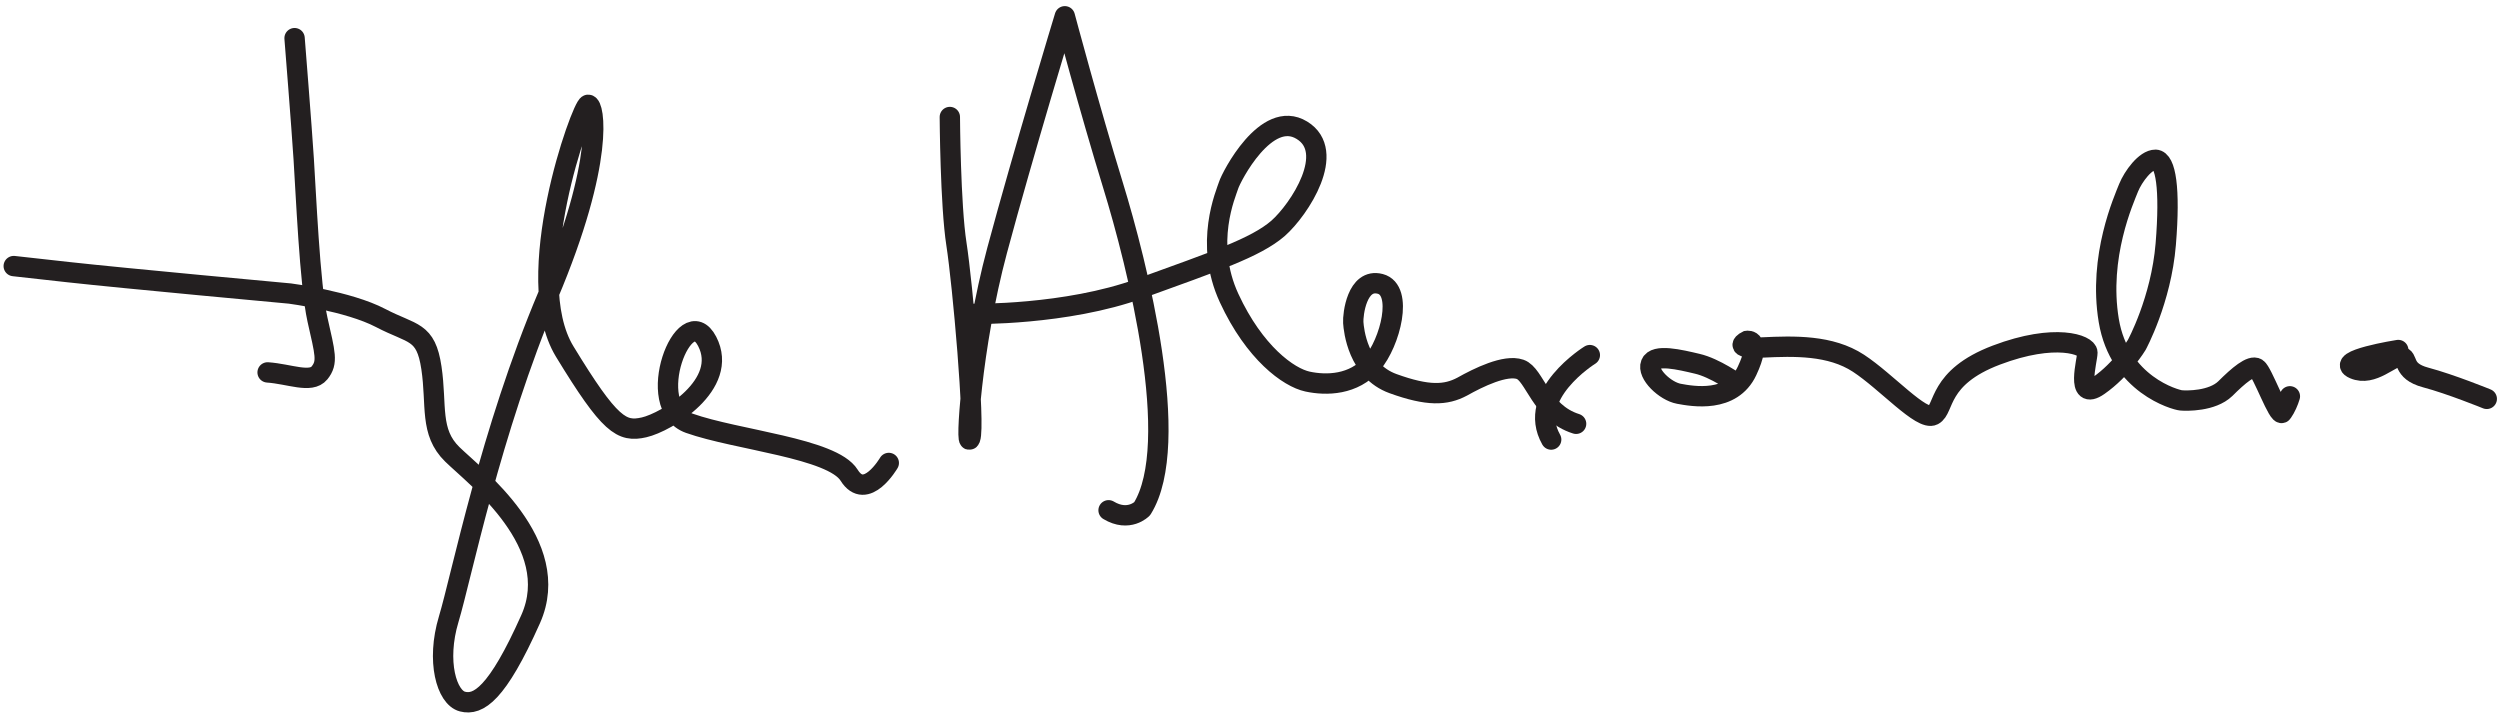 <?xml version="1.0" encoding="utf-8"?>
<!-- Generator: Adobe Illustrator 18.0.0, SVG Export Plug-In . SVG Version: 6.00 Build 0)  -->
<!DOCTYPE svg PUBLIC "-//W3C//DTD SVG 1.1//EN" "http://www.w3.org/Graphics/SVG/1.1/DTD/svg11.dtd">
<svg version="1.1" id="Layer_1" xmlns="http://www.w3.org/2000/svg" xmlns:xlink="http://www.w3.org/1999/xlink" x="0px" y="0px"
	 viewBox="0 0 491.4 141.2" enable-background="new 0 0 491.4 141.2" xml:space="preserve">
<path fill="none" stroke="#231F20" stroke-width="4" stroke-linecap="round" stroke-miterlimit="10" d="M57.9,7.5
	c0,0,1.4,17.5,1.8,23.8c0.4,6,1.2,24.8,2.7,31.5s2.1,8.4,0.4,10.5c-1.7,2.1-5.9,0.2-10.2-0.1"/>
<path fill="none" stroke="#231F20" stroke-width="4" stroke-linecap="round" stroke-miterlimit="10" d="M2.7,52.3c0,0,0,0,10.8,1.2
	S57,57.7,57,57.7s11.5,1.5,17.8,4.8s8.9,2.4,10,9.8s-0.4,12.6,4.1,17s22,17.6,15.4,32.4S94,138.7,90.9,137.9s-5.2-7.9-2.7-16.2
	s8.2-36.9,19.5-63.6s9.1-37.6,7.9-37.5s-13.5,33.9-4.6,48.5S122.2,85,126.6,84s16.8-8.4,12.4-16.9s-12.8,12.8-3.5,16.1
	s28.1,4.9,31.4,10.2s7.8-2.4,7.8-2.4"/>
<path fill="none" stroke="#231F20" stroke-width="4" stroke-linecap="round" stroke-linejoin="round" stroke-miterlimit="10" d="
	M186.7,23c0,0,0.1,17.3,1.3,25s3.7,35.6,2.7,38.2c-1,2.6,0.2-18,5.3-37s13.3-46,13.3-46s4.8,18,9.5,33.3
	c4.7,15.3,13.7,50.7,5.7,63.5c0,0-2.6,2.7-6.6,0.3"/>
<path fill="none" stroke="#231F20" stroke-width="4" stroke-linecap="round" stroke-miterlimit="10" d="M191.3,61.7
	c0,0,18.2,0.3,32.8-5s22.7-8,27.1-11.8c4.3-3.8,11.6-15.1,4.7-19.3c-7-4.3-13.9,9.2-14.4,10.8c-0.5,1.6-4.9,11.4,0.1,22.2
	S253.3,74.2,257,75c3.7,0.8,9.1,0.7,12.7-3.5c3.6-4.2,6.2-14.5,1.6-15.7s-5.4,6.1-5.3,7.6c0.1,1.5,0.9,9.5,7.8,12
	c6.9,2.5,10.4,2.3,13.6,0.6c3.2-1.8,8.5-4.4,11.4-3.4c2.9,1,4,8.5,11,10.7"/>
<path fill="none" stroke="#231F20" stroke-width="4" stroke-linecap="round" stroke-miterlimit="10" d="M312.5,69.8
	c0,0-12.6,7.8-7.6,16.6"/>
<path fill="none" stroke="#231F20" stroke-width="4" stroke-linecap="round" stroke-miterlimit="10" d="M341.4,75.4
	c0,0-4.3-3.1-7.8-3.9c-3.4-0.8-8.3-2-9.1,0s2.8,5.4,5.5,5.9s10.4,1.9,13.4-4.5c3-6.4,0-5.9,0-5.9s-3.3,1.6,3,1.3
	c6.3-0.3,13.4-0.5,18.9,3.1c5.5,3.6,12.4,11.4,14.7,10.2s0.8-7.4,12.4-11.8s17.9-2,17.9-0.5s-2.4,9.7,2.2,6.5c4.6-3.2,7.5-8,7.5-8
	s4.8-8.8,5.7-19.8c0.9-11,0-16.5-2-16.6c-2,0-4.4,3.3-5.3,5.5c-0.9,2.3-6,13.5-3.9,26.1s13.1,15.6,14.2,15.7s6.1,0.2,8.7-2.3
	c2.6-2.6,5.1-4.7,6.2-4s4.3,9.7,5,8.7s1.2-2.2,1.5-3.2"/>
<path fill="none" stroke="#231F20" stroke-width="4" stroke-linecap="round" stroke-linejoin="round" stroke-miterlimit="10" d="
	M471.4,68.8c0,0-12.7,2-8.7,3.7c3.7,1.6,7.2-2.5,9.1-2.4c1.8,0.1,0.1,2.8,5,4.1s12,4.2,12,4.2"/>
</svg>
